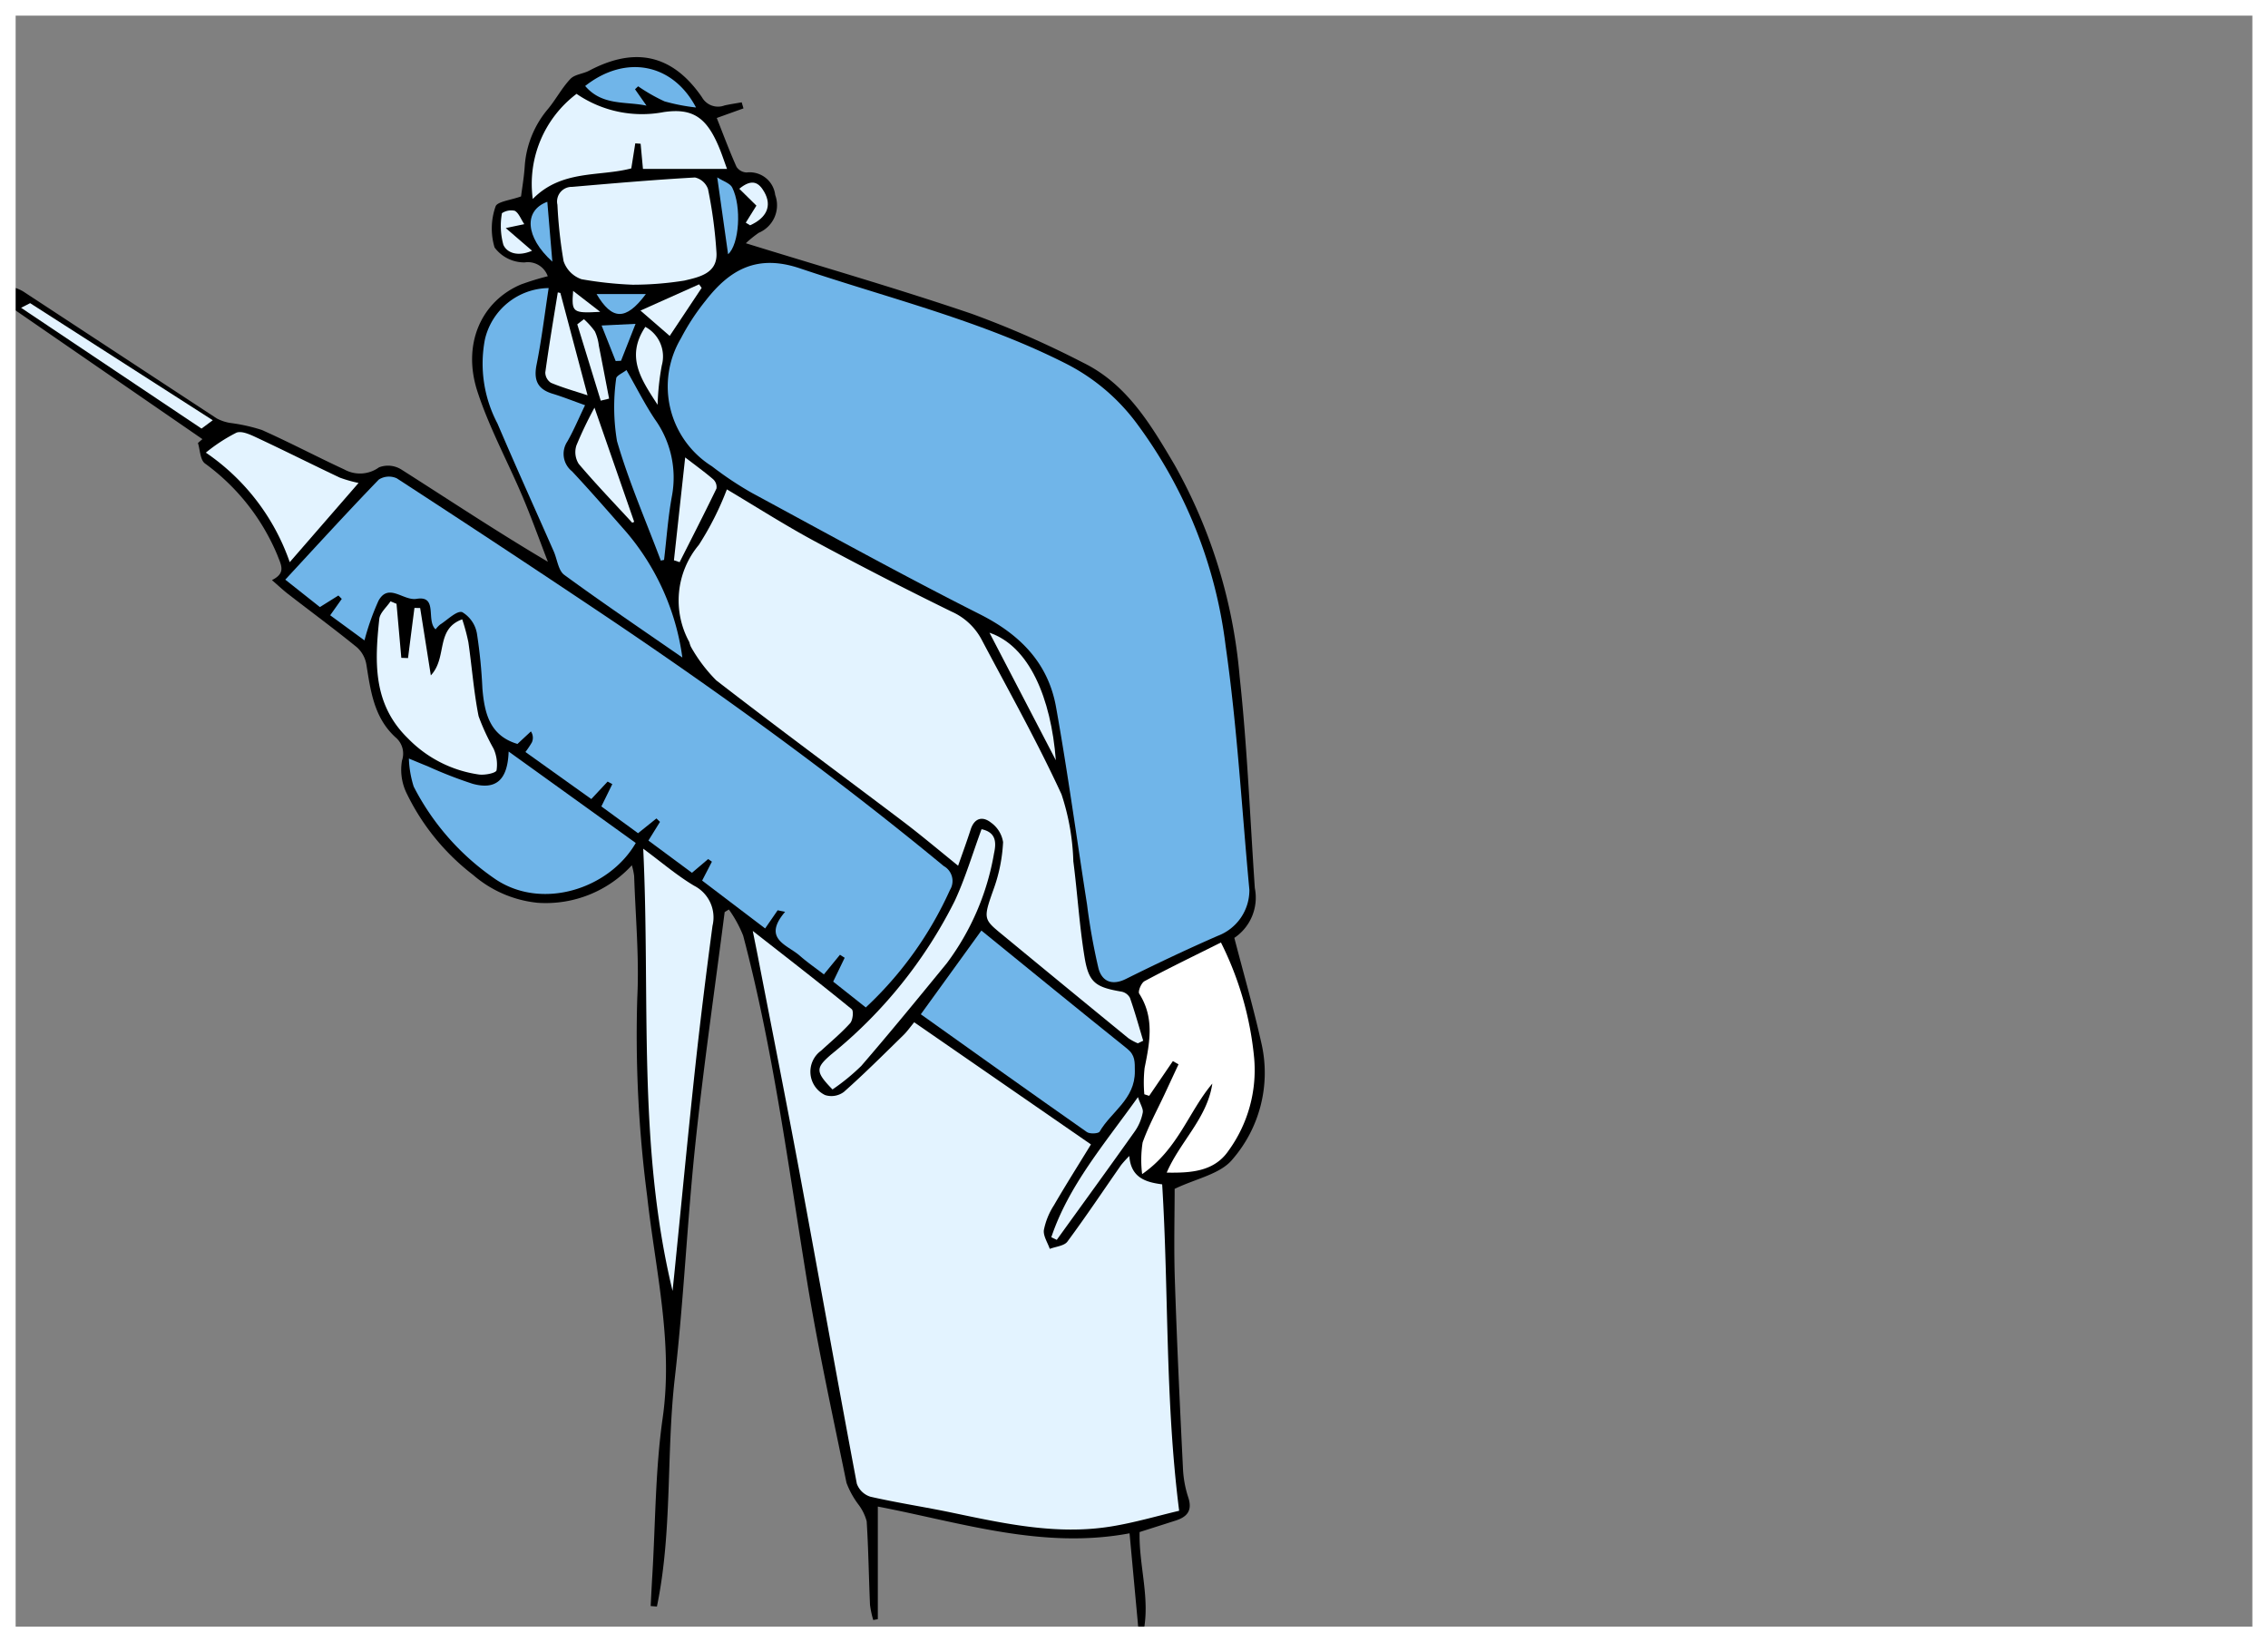 <svg xmlns="http://www.w3.org/2000/svg" width="145" height="105" viewBox="0 0 145 105">
    <rect x="0" y="0" width="145" height="105" fill="#808080" stroke="none"/>
    <g id="Group_251" data-name="Group 251" transform="translate(1581.06 1347.396)">
      <path id="Path_246" data-name="Path 246" d="M-1502.261-1273.277c-.77.949-2.353,1.238-3.7,1.89,0,1.712-.056,3.766.013,5.816.133,4.057.325,8.112.524,12.165a6.887,6.887,0,0,0,.342,1.772c.259.81-.079,1.216-.8,1.449-.742.24-1.486.472-2.319.74-.06,2.129.708,4.3.227,6.452l-.28.013c-.193-2.091-.387-4.179-.59-6.385-5.57,1.043-10.767-.69-16.094-1.71v7.2l-.293.053a6.006,6.006,0,0,1-.207-.971c-.077-1.781-.1-3.561-.212-5.338a3.093,3.093,0,0,0-.547-1.1,5.541,5.541,0,0,1-.744-1.362c-.876-4.282-1.815-8.555-2.518-12.866-1.206-7.4-2.167-14.852-4.089-22.12a7.828,7.828,0,0,0-.913-1.669c-.09.055-.179.111-.269.165-.631,4.923-1.347,9.837-1.868,14.773-.528,4.989-.746,10.01-1.317,14.993-.558,4.863-.147,9.818-1.146,14.634l-.4-.032c.036-.671.068-1.345.109-2.016.2-3.337.186-6.7.658-10,.69-4.835-.47-9.476-.99-14.187a79.529,79.529,0,0,1-.633-12.678c.13-2.586-.115-5.194-.2-7.792a4.453,4.453,0,0,0-.147-.688,7.468,7.468,0,0,1-6.013,2.4,7.431,7.431,0,0,1-4.139-1.785,14.539,14.539,0,0,1-4.222-5.167,3.432,3.432,0,0,1-.32-2.148,1.356,1.356,0,0,0-.425-1.488c-1.368-1.259-1.58-2.95-1.853-4.643a1.9,1.9,0,0,0-.6-1.1c-1.436-1.167-2.926-2.266-4.391-3.4-.329-.254-.633-.543-1.047-.9.915-.455.59-.956.346-1.6a13.835,13.835,0,0,0-4.639-5.866c-.3-.241-.3-.859-.438-1.3l.286-.248c-4.273-2.943-8.544-5.885-12.945-8.918l1.026-.746.062.03c.115.051.248.107.376.18l.015.009a.661.661,0,0,1,.066.041q6.159,4.04,12.319,8.082a2.743,2.743,0,0,0,.87.289,11.122,11.122,0,0,1,2.007.447c1.781.793,3.51,1.708,5.282,2.529a2.069,2.069,0,0,0,2.212-.139,1.608,1.608,0,0,1,1.411.128c3.085,1.96,6.131,3.987,9.386,5.909-.537-1.385-1.037-2.788-1.616-4.156-.953-2.253-2.14-4.425-2.892-6.742-.981-3.029.252-5.752,2.779-6.828a16.787,16.787,0,0,1,1.721-.528,1.345,1.345,0,0,0-1.479-.885,2.365,2.365,0,0,1-1.922-.956,4.234,4.234,0,0,1,.062-2.614c.092-.321.988-.41,1.631-.65.066-.522.19-1.221.235-1.926a6.337,6.337,0,0,1,1.507-3.687c.5-.611.874-1.33,1.415-1.9.276-.291.808-.319,1.195-.524,2.943-1.56,5.342-1.032,7.217,1.7a1.174,1.174,0,0,0,1.439.522c.364-.081.731-.135,1.1-.2.036.128.075.259.113.387-.569.205-1.135.408-1.708.614.406,1.026.8,2.089,1.261,3.121a.81.81,0,0,0,.652.363,1.642,1.642,0,0,1,1.823,1.438,1.911,1.911,0,0,1-1.05,2.418,6.858,6.858,0,0,0-.827.669c4.927,1.524,9.73,2.907,14.457,4.515a61.206,61.206,0,0,1,7.114,3.125c2.794,1.368,4.322,3.961,5.827,6.507a33.331,33.331,0,0,1,4.172,13.563c.488,4.489.663,9.012.971,13.52a3.1,3.1,0,0,1-1.31,3.181c.609,2.353,1.259,4.591,1.759,6.862A8.449,8.449,0,0,1-1502.261-1273.277Z" transform="translate(0 0)"/>
      <path id="Path_247" data-name="Path 247" d="M-1344.1-1242.1c-.488-5.2-.779-10.437-1.52-15.606a29.9,29.9,0,0,0-5.739-14.3,12.894,12.894,0,0,0-4.443-3.735c-5.422-2.753-11.307-4.174-17.021-6.1-2.752-.927-4.5.074-6.049,2.069a14.426,14.426,0,0,0-1.571,2.4,6.025,6.025,0,0,0,1.984,8.184,21.6,21.6,0,0,0,2.552,1.7c4.841,2.618,9.662,5.279,14.574,7.757,2.57,1.3,4.365,3.112,4.87,5.931.752,4.2,1.324,8.422,1.984,12.634a39.477,39.477,0,0,0,.73,4.076c.216.811.847,1.128,1.755.676,1.936-.963,3.891-1.891,5.873-2.756A3.122,3.122,0,0,0-1344.1-1242.1Z" transform="translate(-157.083 -48.401)"/>
      <path id="Path_248" data-name="Path 248" d="M-1345.614-1076.552c-.273.329-.472.62-.72.861-1.245,1.214-2.476,2.444-3.776,3.6a1.331,1.331,0,0,1-1.2.2,1.659,1.659,0,0,1-.254-2.838c.627-.577,1.287-1.125,1.855-1.755.172-.191.233-.792.1-.9-2-1.633-4.05-3.215-6.325-5,.147.734.238,1.17.322,1.608.891,4.6,1.806,9.2,2.664,13.813,1.234,6.636,2.417,13.283,3.667,19.917a1.353,1.353,0,0,0,.869.834c1.724.393,3.476.656,5.207,1.018,3.345.7,6.692,1.437,10.132.892,1.531-.243,3.031-.691,4.4-1.011-.907-7.125-.661-14-1.086-20.87-1.082-.139-1.994-.442-2.1-1.814a7.285,7.285,0,0,0-.531.587c-1.138,1.633-2.242,3.29-3.427,4.887-.208.28-.744.317-1.128.466-.138-.405-.43-.833-.376-1.211a4.545,4.545,0,0,1,.636-1.567c.744-1.281,1.537-2.533,2.373-3.9Z" transform="translate(-176.998 -205.486)"/>
      <path id="Path_249" data-name="Path 249" d="M-1458.635-1184.344a23.42,23.42,0,0,0,5.373-7.509,1.094,1.094,0,0,0-.4-1.534c-7-5.781-14.348-11.1-21.884-16.156q-6.508-4.366-13.083-8.632a1.207,1.207,0,0,0-1.148.08c-2.008,2.081-3.957,4.22-5.98,6.4l2.214,1.753,1.183-.74.216.217-.741,1.047,2.192,1.606a15.9,15.9,0,0,1,.9-2.542c.646-1.157,1.585.027,2.432-.114,1.386-.23.588,1.382,1.214,1.95a1.752,1.752,0,0,1,.292-.307c.474-.3,1.063-.906,1.412-.793a1.984,1.984,0,0,1,.941,1.376,32.825,32.825,0,0,1,.348,3.5c.133,1.576.463,3.022,2.242,3.55l.86-.8a.726.726,0,0,1,.064.695,5.821,5.821,0,0,1-.415.621l4.212,3.008,1.043-1.117.3.161-.7,1.427,2.346,1.713,1.175-.944.227.219-.74,1.195,2.785,2.061,1.034-.878.24.167-.624,1.209,4.028,3.059.8-1.161.475.1c-1.478,1.734.13,2.1.933,2.8.478.419,1,.781,1.547,1.2l1.029-1.256.3.193-.735,1.524Z" transform="translate(-67.072 -98.642)"/>
      <path id="Path_250" data-name="Path 250" d="M-1374.983-1214.46a19.282,19.282,0,0,1-1.8,3.549,5.527,5.527,0,0,0-.609,6.214,1.666,1.666,0,0,0,.1.3,9.9,9.9,0,0,0,1.62,2.146c3.935,3.045,7.943,6,11.911,9,1.183.9,2.317,1.856,3.553,2.852.3-.851.567-1.574.8-2.307.242-.75.766-.874,1.3-.451a1.891,1.891,0,0,1,.775,1.249,10.284,10.284,0,0,1-.567,2.9c-.672,1.9-.719,2,.337,2.868q4.112,3.393,8.24,6.768a3.547,3.547,0,0,0,.606.328l.343-.166c-.276-.915-.532-1.837-.846-2.738a.789.789,0,0,0-.538-.4c-1.654-.283-2.1-.565-2.364-2.191-.334-2.032-.454-4.1-.72-6.142a14.971,14.971,0,0,0-.755-4.281c-1.558-3.38-3.385-6.636-5.127-9.929a4.011,4.011,0,0,0-1.9-1.753q-4.447-2.17-8.8-4.526C-1371.286-1212.179-1373.079-1213.328-1374.983-1214.46Z" transform="translate(-159.605 -101.648)"/>
      <path id="Path_251" data-name="Path 251" d="M-1430.288-1267.173c-.8-.283-1.419-.534-2.06-.726-.972-.291-1.235-.871-1.035-1.866.324-1.617.521-3.259.771-4.894a4.238,4.238,0,0,0-4.074,3.279,8.2,8.2,0,0,0,.8,5.378c1.169,2.74,2.4,5.455,3.6,8.181.223.507.289,1.216.673,1.5,2.446,1.791,4.961,3.488,7.549,5.283a15.618,15.618,0,0,0-3.572-8.01c-1.153-1.307-2.3-2.626-3.487-3.9a1.422,1.422,0,0,1-.294-1.9C-1431.018-1265.553-1430.705-1266.306-1430.288-1267.173Z" transform="translate(-113.368 -54.317)"/>
      <path id="Path_252" data-name="Path 252" d="M-1301.785-1082.514l-3.873,5.353c3.549,2.526,7.073,5.044,10.619,7.531.186.131.737.1.813-.028.742-1.279,2.264-2.071,2.252-3.85,0-.618.029-1.035-.493-1.454C-1295.6-1077.474-1298.711-1080.017-1301.785-1082.514Z" transform="translate(-216.532 -205.389)"/>
      <path id="Path_253" data-name="Path 253" d="M-1235.2-1078.936c-1.668.832-3.293,1.617-4.884,2.464-.21.111-.436.658-.343.8.988,1.539.675,3.131.344,4.756a8.574,8.574,0,0,0-.017,1.678l.31.1,1.515-2.221.361.205q-.445.955-.889,1.909c-.479,1.026-1.028,2.026-1.406,3.088a7.244,7.244,0,0,0-.031,2.022c2.308-1.6,2.977-4.007,4.488-5.786-.328,2.217-2.069,3.713-2.917,5.691,1.5.024,3.022-.046,3.945-1.392a8.773,8.773,0,0,0,1.645-5.943A20.82,20.82,0,0,0-1235.2-1078.936Z" transform="translate(-267.801 -208.202)"/>
      <path id="Path_254" data-name="Path 254" d="M-1386.806-1078.722c.067-.649.128-1.236.188-1.823.42-4.175.817-8.353,1.268-12.524.325-3,.7-6,1.1-9a2.272,2.272,0,0,0-1.177-2.559c-1.1-.657-2.089-1.508-3.253-2.368C-1388.224-1097.416-1389.057-1088.018-1386.806-1078.722Z" transform="translate(-151.255 -186.14)"/>
      <path id="Path_255" data-name="Path 255" d="M-1444.265-1130.205l-8.127-5.846c-.062,1.809-.8,2.473-2.3,2.063a27.258,27.258,0,0,1-2.861-1.114c-.326-.13-.649-.267-1.217-.5a6.658,6.658,0,0,0,.308,1.793,15.976,15.976,0,0,0,5.228,5.922C-1450.241-1125.877-1445.954-1127.279-1444.265-1130.205Z" transform="translate(-96.149 -163.296)"/>
      <path id="Path_256" data-name="Path 256" d="M-1409.564-1300.889a20.928,20.928,0,0,0,3.308-.257c.908-.218,2.115-.439,2.058-1.756a28.983,28.983,0,0,0-.544-4.1,1.154,1.154,0,0,0-.832-.737c-2.62.15-5.234.379-7.849.6a.938.938,0,0,0-.945,1.147,29.34,29.34,0,0,0,.393,3.6,1.844,1.844,0,0,0,1.15,1.159A24.134,24.134,0,0,0-1409.564-1300.889Z" transform="translate(-131.055 -28.304)"/>
      <path id="Path_257" data-name="Path 257" d="M-1467.092-1180.821l-.38-.16c-.25.376-.678.734-.72,1.132-.291,2.746-.42,5.44,1.835,7.633a7.861,7.861,0,0,0,4.531,2.308c.378.051,1.087-.087,1.132-.266a2.468,2.468,0,0,0-.19-1.385,14.107,14.107,0,0,1-.958-2.077c-.311-1.559-.425-3.155-.654-4.731a12.5,12.5,0,0,0-.393-1.463c-1.735.637-.929,2.442-2.007,3.585l-.682-4.306-.365-.007q-.205,1.6-.41,3.206l-.43-.014Z" transform="translate(-88.617 -127.97)"/>
      <path id="Path_258" data-name="Path 258" d="M-1414.784-1327.949h5.369c-.189-.513-.34-.981-.532-1.432-.778-1.83-1.648-2.471-3.517-2.2a7.386,7.386,0,0,1-5.571-1.166,7.214,7.214,0,0,0-2.8,6.722c1.861-1.9,4.266-1.414,6.3-1.957l.254-1.6.342.025C-1414.884-1329.024-1414.834-1328.491-1414.784-1327.949Z" transform="translate(-125.17 -8.649)"/>
      <path id="Path_259" data-name="Path 259" d="M-1519.494-1230.275a14.032,14.032,0,0,1,5.356,7l4.4-5.065a8.352,8.352,0,0,1-1.2-.341c-1.76-.835-3.5-1.709-5.264-2.535-.421-.2-.988-.475-1.343-.339A10.732,10.732,0,0,0-1519.494-1230.275Z" transform="translate(-48.406 -88.182)"/>
      <path id="Path_260" data-name="Path 260" d="M-1335.134-1096.179a13.477,13.477,0,0,0,1.847-1.505c1.856-2.152,3.66-4.349,5.457-6.552a16.313,16.313,0,0,0,3.031-7.048c.167-.757.078-1.344-.8-1.532-.57,1.546-1.032,3.118-1.716,4.589a29.706,29.706,0,0,1-7.9,9.814C-1336.22-1097.55-1336.238-1097.315-1335.134-1096.179Z" transform="translate(-192.702 -181.564)"/>
      <path id="Path_261" data-name="Path 261" d="M-1394.4-1237.975l.214-.047c.163-1.366.256-2.745.506-4.094a6.4,6.4,0,0,0-1.1-4.907c-.643-.969-1.169-2.015-1.809-3.136-.242.19-.651.359-.658.542a13.164,13.164,0,0,0,.053,4C-1396.444-1243.016-1395.352-1240.516-1394.4-1237.975Z" transform="translate(-144.413 -73.58)"/>
      <path id="Path_262" data-name="Path 262" d="M-1406.043-1339.555c1.088,1.276,2.56.973,3.922,1.257l-.734-1.047.2-.189a11.264,11.264,0,0,0,1.684.962,12.387,12.387,0,0,0,2.016.392C-1400.455-1341.027-1403.487-1341.571-1406.043-1339.555Z" transform="translate(-137.605 -2.344)"/>
      <path id="Path_263" data-name="Path 263" d="M-1266.628-1023.729l.349.166c1.673-2.319,3.354-4.631,5.008-6.964a3.1,3.1,0,0,0,.489-1.171c.047-.237-.15-.521-.306-.991C-1263.258-1029.652-1265.522-1027.034-1266.628-1023.729Z" transform="translate(-247.219 -244.564)"/>
      <path id="Path_264" data-name="Path 264" d="M-1405.337-1231.543l.124-.059-2.538-7.3a24.609,24.609,0,0,0-1.158,2.419,1.406,1.406,0,0,0,.149,1.175C-1407.663-1234.014-1406.486-1232.79-1405.337-1231.543Z" transform="translate(-135.302 -82.432)"/>
      <path id="Path_265" data-name="Path 265" d="M-1379.492-1217.442l.365.119c.792-1.566,1.593-3.127,2.356-4.707a.674.674,0,0,0-.2-.583c-.526-.456-1.093-.863-1.8-1.407Z" transform="translate(-158.481 -94.132)"/>
      <path id="Path_266" data-name="Path 266" d="M-1417.019-1273.33l-.169-.033c-.272,1.706-.56,3.41-.8,5.121a.8.8,0,0,0,.364.661c.738.307,1.514.525,2.338.8Z" transform="translate(-128.215 -55.336)"/>
      <path id="Path_267" data-name="Path 267" d="M-1285.121-1171.6l4.243,8.154C-1281.185-1167.425-1282.576-1170.742-1285.121-1171.6Z" transform="translate(-232.679 -135.344)"/>
      <path id="Path_268" data-name="Path 268" d="M-1390.247-1263.066c-1.286,1.931-.246,3.387.786,4.983a16.346,16.346,0,0,1,.267-2.517A2.149,2.149,0,0,0-1390.247-1263.066Z" transform="translate(-149.555 -63.432)"/>
      <path id="Path_269" data-name="Path 269" d="M-1387.635-1272.489l2.043-3.071-.164-.227-3.748,1.677Z" transform="translate(-150.609 -53.43)"/>
      <path id="Path_270" data-name="Path 270" d="M-1407.967-1265.364l-.422.328,1.5,4.88.535-.13c-.218-1.128-.431-2.257-.656-3.384a3.012,3.012,0,0,0-.254-.915A4.817,4.817,0,0,0-1407.967-1265.364Z" transform="translate(-135.761 -61.625)"/>
      <path id="Path_271" data-name="Path 271" d="M-1365.848-1302.866c.711-.627.881-3.051.26-4.272-.135-.265-.555-.385-.954-.643C-1366.287-1305.973-1366.071-1304.444-1365.848-1302.866Z" transform="translate(-168.663 -28.275)"/>
      <path id="Path_272" data-name="Path 272" d="M-1420.966-1296.646c-.117-1.393-.219-2.6-.321-3.827C-1422.806-1299.921-1422.707-1298.219-1420.966-1296.646Z" transform="translate(-124.781 -34.021)"/>
      <path id="Path_273" data-name="Path 273" d="M-1430.935-1296.81l1.186-.25c-.227-.34-.356-.721-.614-.857a1.066,1.066,0,0,0-.815.155,4.567,4.567,0,0,0,.091,2.023c.23.522.928.772,1.834.377Z" transform="translate(-117.791 -36.005)"/>
      <path id="Path_274" data-name="Path 274" d="M-1398.953-1263.967l-2.169.106.9,2.271.342-.016Z" transform="translate(-141.474 -62.724)"/>
      <path id="Path_275" data-name="Path 275" d="M-1402.632-1272.879c.976,1.649,1.854,1.743,3.151,0Z" transform="translate(-140.287 -55.717)"/>
      <path id="Path_276" data-name="Path 276" d="M-1359.534-1303.655l.273.168c1.068-.482,1.408-1.248.91-2.126-.326-.576-.749-.91-1.6-.21l1.094,1.078Z" transform="translate(-173.846 -29.505)"/>
      <path id="Path_277" data-name="Path 277" d="M-1535.494-1244.216l-.165.184,4,2.708.2-.305Z" transform="translate(-35.696 -78.253)"/>
      <path id="Path_278" data-name="Path 278" d="M-1408.032-1272.486l-1.732-1.339C-1409.874-1272.442-1409.805-1272.381-1408.032-1272.486Z" transform="translate(-134.654 -54.973)"/>
      <path id="Path_279" data-name="Path 279" d="M-1344.1-1242.1a3.122,3.122,0,0,1-2.02,2.937c-1.982.865-3.937,1.793-5.873,2.756-.908.452-1.539.135-1.755-.676a39.477,39.477,0,0,1-.73-4.076c-.66-4.212-1.232-8.439-1.984-12.634-.505-2.819-2.3-4.635-4.87-5.931-4.912-2.478-9.733-5.139-14.574-7.757a21.6,21.6,0,0,1-2.552-1.7,6.025,6.025,0,0,1-1.984-8.184,14.426,14.426,0,0,1,1.571-2.4c1.551-2,3.3-3,6.049-2.069,5.714,1.925,11.6,3.346,17.021,6.1a12.894,12.894,0,0,1,4.443,3.735,29.9,29.9,0,0,1,5.739,14.3C-1344.878-1252.537-1344.588-1247.3-1344.1-1242.1Z" transform="translate(-157.083 -48.401)" fill="#70b5e9"/>
      <path id="Path_280" data-name="Path 280" d="M-1345.614-1076.552l11.3,7.81c-.836,1.366-1.629,2.619-2.373,3.9a4.545,4.545,0,0,0-.636,1.567c-.053.379.239.806.376,1.211.384-.149.92-.186,1.128-.466,1.185-1.6,2.289-3.254,3.427-4.887a7.285,7.285,0,0,1,.531-.587c.1,1.372,1.015,1.675,2.1,1.814.426,6.868.179,13.745,1.086,20.87-1.368.321-2.868.768-4.4,1.011-3.44.546-6.787-.193-10.132-.892-1.731-.362-3.483-.625-5.207-1.018a1.353,1.353,0,0,1-.869-.834c-1.25-6.634-2.433-13.28-3.667-19.917-.858-4.61-1.773-9.209-2.664-13.813-.085-.438-.175-.874-.322-1.608,2.276,1.782,4.322,3.364,6.325,5,.135.11.073.711-.1.9-.569.63-1.228,1.178-1.855,1.755a1.659,1.659,0,0,0,.254,2.838,1.331,1.331,0,0,0,1.2-.2c1.3-1.152,2.531-2.382,3.776-3.6C-1346.087-1075.932-1345.887-1076.223-1345.614-1076.552Z" transform="translate(-176.998 -205.486)" fill="#e3f3ff"/>
      <path id="Path_281" data-name="Path 281" d="M-1458.635-1184.344l-2.086-1.651.735-1.524-.3-.193-1.029,1.256c-.542-.416-1.069-.779-1.547-1.2-.8-.7-2.411-1.067-.933-2.8l-.475-.1-.8,1.161-4.028-3.059.624-1.209-.24-.167-1.034.878-2.785-2.061.74-1.195-.227-.219-1.175.944-2.346-1.713.7-1.427-.3-.161-1.043,1.117-4.212-3.008a5.821,5.821,0,0,0,.415-.621.726.726,0,0,0-.064-.695l-.86.8c-1.778-.528-2.109-1.974-2.242-3.55a32.825,32.825,0,0,0-.348-3.5,1.984,1.984,0,0,0-.941-1.376c-.349-.114-.938.492-1.412.793a1.752,1.752,0,0,0-.292.307c-.626-.569.172-2.181-1.214-1.95-.847.141-1.786-1.044-2.432.114a15.9,15.9,0,0,0-.9,2.542l-2.192-1.606.741-1.047-.216-.217-1.183.74-2.214-1.753c2.023-2.184,3.972-4.323,5.98-6.4a1.207,1.207,0,0,1,1.148-.08q6.57,4.272,13.083,8.632c7.537,5.056,14.88,10.375,21.884,16.156a1.094,1.094,0,0,1,.4,1.534A23.42,23.42,0,0,1-1458.635-1184.344Z" transform="translate(-67.072 -98.642)" fill="#70b5e9"/>
      <path id="Path_282" data-name="Path 282" d="M-1374.983-1214.46c1.9,1.132,3.7,2.281,5.567,3.29q4.355,2.351,8.8,4.526a4.011,4.011,0,0,1,1.9,1.753c1.742,3.293,3.569,6.549,5.127,9.929a14.971,14.971,0,0,1,.755,4.281c.265,2.044.385,4.11.72,6.142.268,1.626.71,1.908,2.364,2.191a.789.789,0,0,1,.538.4c.314.9.57,1.823.846,2.738l-.343.166a3.547,3.547,0,0,1-.606-.328q-4.127-3.375-8.24-6.768c-1.056-.871-1.009-.973-.337-2.868a10.284,10.284,0,0,0,.567-2.9,1.891,1.891,0,0,0-.775-1.249c-.536-.423-1.06-.3-1.3.451-.236.733-.5,1.456-.8,2.307-1.237-1-2.37-1.956-3.553-2.852-3.968-3-7.976-5.954-11.911-9a9.9,9.9,0,0,1-1.62-2.146,1.666,1.666,0,0,1-.1-.3,5.527,5.527,0,0,1,.609-6.214A19.282,19.282,0,0,0-1374.983-1214.46Z" transform="translate(-159.605 -101.648)" fill="#e3f3ff"/>
      <path id="Path_283" data-name="Path 283" d="M-1430.288-1267.173c-.417.867-.73,1.62-1.132,2.322a1.422,1.422,0,0,0,.294,1.9c1.192,1.271,2.334,2.59,3.487,3.9a15.618,15.618,0,0,1,3.572,8.01c-2.588-1.794-5.1-3.492-7.549-5.283-.384-.281-.45-.99-.673-1.5-1.2-2.727-2.432-5.441-3.6-8.181a8.2,8.2,0,0,1-.8-5.378,4.238,4.238,0,0,1,4.074-3.279c-.251,1.635-.447,3.278-.771,4.894-.2.995.063,1.575,1.035,1.866C-1431.707-1267.707-1431.084-1267.456-1430.288-1267.173Z" transform="translate(-113.368 -54.317)" fill="#70b5e9"/>
      <path id="Path_284" data-name="Path 284" d="M-1301.785-1082.514c3.074,2.5,6.184,5.04,9.318,7.553.522.419.489.836.493,1.454.011,1.779-1.51,2.571-2.252,3.85-.076.131-.627.159-.813.028-3.546-2.487-7.07-5-10.619-7.531Z" transform="translate(-216.532 -205.389)" fill="#70b5e9"/>
      <path id="Path_285" data-name="Path 285" d="M-1235.2-1078.936a20.82,20.82,0,0,1,2.122,7.377,8.773,8.773,0,0,1-1.645,5.943c-.923,1.346-2.444,1.416-3.945,1.392.848-1.978,2.59-3.475,2.917-5.691-1.511,1.779-2.18,4.19-4.488,5.786a7.244,7.244,0,0,1,.031-2.022c.378-1.062.927-2.062,1.406-3.088q.445-.954.889-1.909l-.361-.205-1.515,2.221-.31-.1a8.574,8.574,0,0,1,.017-1.678c.33-1.625.643-3.218-.344-4.756-.093-.145.133-.691.343-.8C-1238.495-1077.319-1236.87-1078.1-1235.2-1078.936Z" transform="translate(-267.801 -208.202)" fill="#fff"/>
      <path id="Path_286" data-name="Path 286" d="M-1386.806-1078.722c-2.251-9.3-1.418-18.694-1.876-28.274,1.164.86,2.15,1.711,3.253,2.368a2.272,2.272,0,0,1,1.177,2.559c-.4,3-.773,5.995-1.1,9-.451,4.172-.848,8.35-1.268,12.524C-1386.677-1079.958-1386.739-1079.371-1386.806-1078.722Z" transform="translate(-151.255 -186.14)" fill="#e3f3ff"/>
      <path id="Path_287" data-name="Path 287" d="M-1444.265-1130.205c-1.689,2.926-5.976,4.328-8.969,2.317a15.976,15.976,0,0,1-5.228-5.922,6.658,6.658,0,0,1-.308-1.793c.567.234.891.371,1.217.5a27.258,27.258,0,0,0,2.861,1.114c1.5.41,2.239-.253,2.3-2.063Z" transform="translate(-96.149 -163.296)" fill="#70b5e9"/>
      <path id="Path_288" data-name="Path 288" d="M-1409.564-1300.889a24.134,24.134,0,0,1-3.26-.35,1.844,1.844,0,0,1-1.15-1.159,29.34,29.34,0,0,1-.393-3.6.938.938,0,0,1,.945-1.147c2.614-.225,5.229-.453,7.849-.6a1.154,1.154,0,0,1,.832.737,28.983,28.983,0,0,1,.544,4.1c.057,1.317-1.15,1.538-2.058,1.756A20.928,20.928,0,0,1-1409.564-1300.889Z" transform="translate(-131.055 -28.304)" fill="#e3f3ff"/>
      <path id="Path_289" data-name="Path 289" d="M-1467.092-1180.821l.306,3.454.43.014q.2-1.6.41-3.206l.365.007.682,4.306c1.078-1.143.272-2.948,2.007-3.585a12.5,12.5,0,0,1,.393,1.463c.229,1.576.344,3.173.654,4.731a14.107,14.107,0,0,0,.958,2.077,2.468,2.468,0,0,1,.19,1.385c-.045.179-.753.318-1.132.266a7.861,7.861,0,0,1-4.531-2.308c-2.254-2.193-2.126-4.886-1.835-7.633.042-.4.471-.755.72-1.132Z" transform="translate(-88.617 -127.97)" fill="#e3f3ff"/>
      <path id="Path_290" data-name="Path 290" d="M-1414.784-1327.949c-.05-.542-.1-1.075-.149-1.608l-.342-.025-.254,1.6c-2.036.544-4.441.061-6.3,1.957a7.214,7.214,0,0,1,2.8-6.722,7.386,7.386,0,0,0,5.571,1.166c1.869-.275,2.739.366,3.517,2.2.192.451.343.92.532,1.432Z" transform="translate(-125.17 -8.649)" fill="#e3f3ff"/>
      <path id="Path_291" data-name="Path 291" d="M-1519.494-1230.275a10.732,10.732,0,0,1,1.957-1.277c.355-.136.922.142,1.343.339,1.764.826,3.5,1.7,5.264,2.535a8.352,8.352,0,0,0,1.2.341l-4.4,5.065A14.032,14.032,0,0,0-1519.494-1230.275Z" transform="translate(-48.406 -88.182)" fill="#e3f3ff"/>
      <path id="Path_292" data-name="Path 292" d="M-1335.134-1096.179c-1.1-1.136-1.086-1.371-.087-2.235a29.706,29.706,0,0,0,7.9-9.814c.683-1.47,1.146-3.043,1.716-4.589.881.188.969.774.8,1.532a16.313,16.313,0,0,1-3.031,7.048c-1.8,2.2-3.6,4.4-5.457,6.552A13.477,13.477,0,0,1-1335.134-1096.179Z" transform="translate(-192.702 -181.564)" fill="#e3f3ff"/>
      <path id="Path_293" data-name="Path 293" d="M-1394.4-1237.975c-.953-2.541-2.045-5.041-2.8-7.639a13.164,13.164,0,0,1-.053-4c.007-.183.416-.351.658-.542.64,1.12,1.166,2.167,1.809,3.136a6.4,6.4,0,0,1,1.1,4.907c-.25,1.35-.343,2.729-.506,4.094Z" transform="translate(-144.413 -73.58)" fill="#70b5e9"/>
      <path id="Path_294" data-name="Path 294" d="M-1406.043-1339.555c2.556-2.016,5.588-1.473,7.087,1.375a12.387,12.387,0,0,1-2.016-.392,11.264,11.264,0,0,1-1.684-.962l-.2.189.734,1.047C-1403.483-1338.582-1404.955-1338.279-1406.043-1339.555Z" transform="translate(-137.605 -2.344)" fill="#70b5e9"/>
      <path id="Path_295" data-name="Path 295" d="M-1266.628-1023.729c1.106-3.3,3.37-5.923,5.54-8.96.156.47.353.755.306.991a3.1,3.1,0,0,1-.489,1.171c-1.653,2.332-3.335,4.645-5.008,6.964Z" transform="translate(-247.219 -244.564)" fill="#e3f3ff"/>
      <path id="Path_296" data-name="Path 296" d="M-1405.337-1231.543c-1.149-1.247-2.326-2.471-3.422-3.763a1.406,1.406,0,0,1-.149-1.175,24.609,24.609,0,0,1,1.158-2.419l2.538,7.3Z" transform="translate(-135.302 -82.432)" fill="#e3f3ff"/>
      <path id="Path_297" data-name="Path 297" d="M-1379.492-1217.442l.719-6.577c.705.544,1.273.951,1.8,1.407a.674.674,0,0,1,.2.583c-.763,1.579-1.565,3.141-2.356,4.707Z" transform="translate(-158.481 -94.132)" fill="#e3f3ff"/>
      <path id="Path_298" data-name="Path 298" d="M-1417.019-1273.33l1.738,6.545c-.824-.272-1.6-.49-2.338-.8a.8.8,0,0,1-.364-.661c.235-1.711.523-3.415.8-5.121Z" transform="translate(-128.215 -55.336)" fill="#e3f3ff"/>
      <path id="Path_299" data-name="Path 299" d="M-1285.121-1171.6c2.545.861,3.936,4.178,4.243,8.154Z" transform="translate(-232.679 -135.344)" fill="#e3f3ff"/>
      <path id="Path_300" data-name="Path 300" d="M-1390.247-1263.066a2.149,2.149,0,0,1,1.052,2.466,16.346,16.346,0,0,0-.267,2.517C-1390.493-1259.679-1391.534-1261.135-1390.247-1263.066Z" transform="translate(-149.555 -63.432)" fill="#e3f3ff"/>
      <path id="Path_301" data-name="Path 301" d="M-1387.635-1272.489l-1.869-1.621,3.748-1.677.164.227Z" transform="translate(-150.609 -53.43)" fill="#e3f3ff"/>
      <path id="Path_302" data-name="Path 302" d="M-1407.967-1265.364a4.817,4.817,0,0,1,.7.78,3.012,3.012,0,0,1,.254.915c.225,1.127.438,2.256.656,3.384l-.535.13-1.5-4.88Z" transform="translate(-135.761 -61.625)" fill="#e3f3ff"/>
      <path id="Path_303" data-name="Path 303" d="M-1365.848-1302.866c-.223-1.578-.438-3.107-.694-4.915.4.258.819.378.954.643C-1364.968-1305.917-1365.137-1303.493-1365.848-1302.866Z" transform="translate(-168.663 -28.275)" fill="#70b5e9"/>
      <path id="Path_304" data-name="Path 304" d="M-1420.966-1296.646c-1.741-1.573-1.839-3.275-.321-3.827C-1421.185-1299.251-1421.083-1298.039-1420.966-1296.646Z" transform="translate(-124.781 -34.021)" fill="#70b5e9"/>
      <path id="Path_305" data-name="Path 305" d="M-1430.935-1296.81l1.682,1.449c-.906.394-1.6.145-1.834-.377a4.567,4.567,0,0,1-.091-2.023,1.066,1.066,0,0,1,.815-.155c.258.136.386.517.614.857Z" transform="translate(-117.791 -36.005)" fill="#e3f3ff"/>
      <path id="Path_306" data-name="Path 306" d="M-1398.953-1263.967l-.929,2.361-.342.016-.9-2.271Z" transform="translate(-141.474 -62.724)" fill="#70b5e9"/>
      <path id="Path_307" data-name="Path 307" d="M-1402.632-1272.879h3.151C-1400.778-1271.136-1401.656-1271.23-1402.632-1272.879Z" transform="translate(-140.287 -55.717)" fill="#70b5e9"/>
      <path id="Path_308" data-name="Path 308" d="M-1359.534-1303.655l.679-1.089-1.094-1.078c.849-.7,1.272-.366,1.6.21.5.879.158,1.645-.91,2.126Z" transform="translate(-173.846 -29.505)" fill="#e3f3ff"/>
      <path id="Path_309" data-name="Path 309" d="M-1574.174-1270.159l11.676,7.486-.718.533-11.536-7.723Z" transform="translate(-4.96 -57.855)" fill="#e3f3ff"/>
      <path id="Path_310" data-name="Path 310" d="M-1408.032-1272.486c-1.773.1-1.842.044-1.732-1.339Z" transform="translate(-134.654 -54.973)" fill="#e3f3ff"/>
      <path id="Path_311" data-name="Path 311" d="M-1575.594-1274.39l-.376-.18C-1575.854-1274.519-1575.722-1274.463-1575.594-1274.39Z" transform="translate(-4.002 -54.387)"/>
    </g>
    <g id="Rectangle_200" data-name="Rectangle 200" fill="none" stroke="#fff" stroke-width="1">
      <rect width="145" height="105" stroke="none"/>
      <rect x="0.5" y="0.5" width="144" height="104" fill="none"/>
    </g>
  </svg>
  